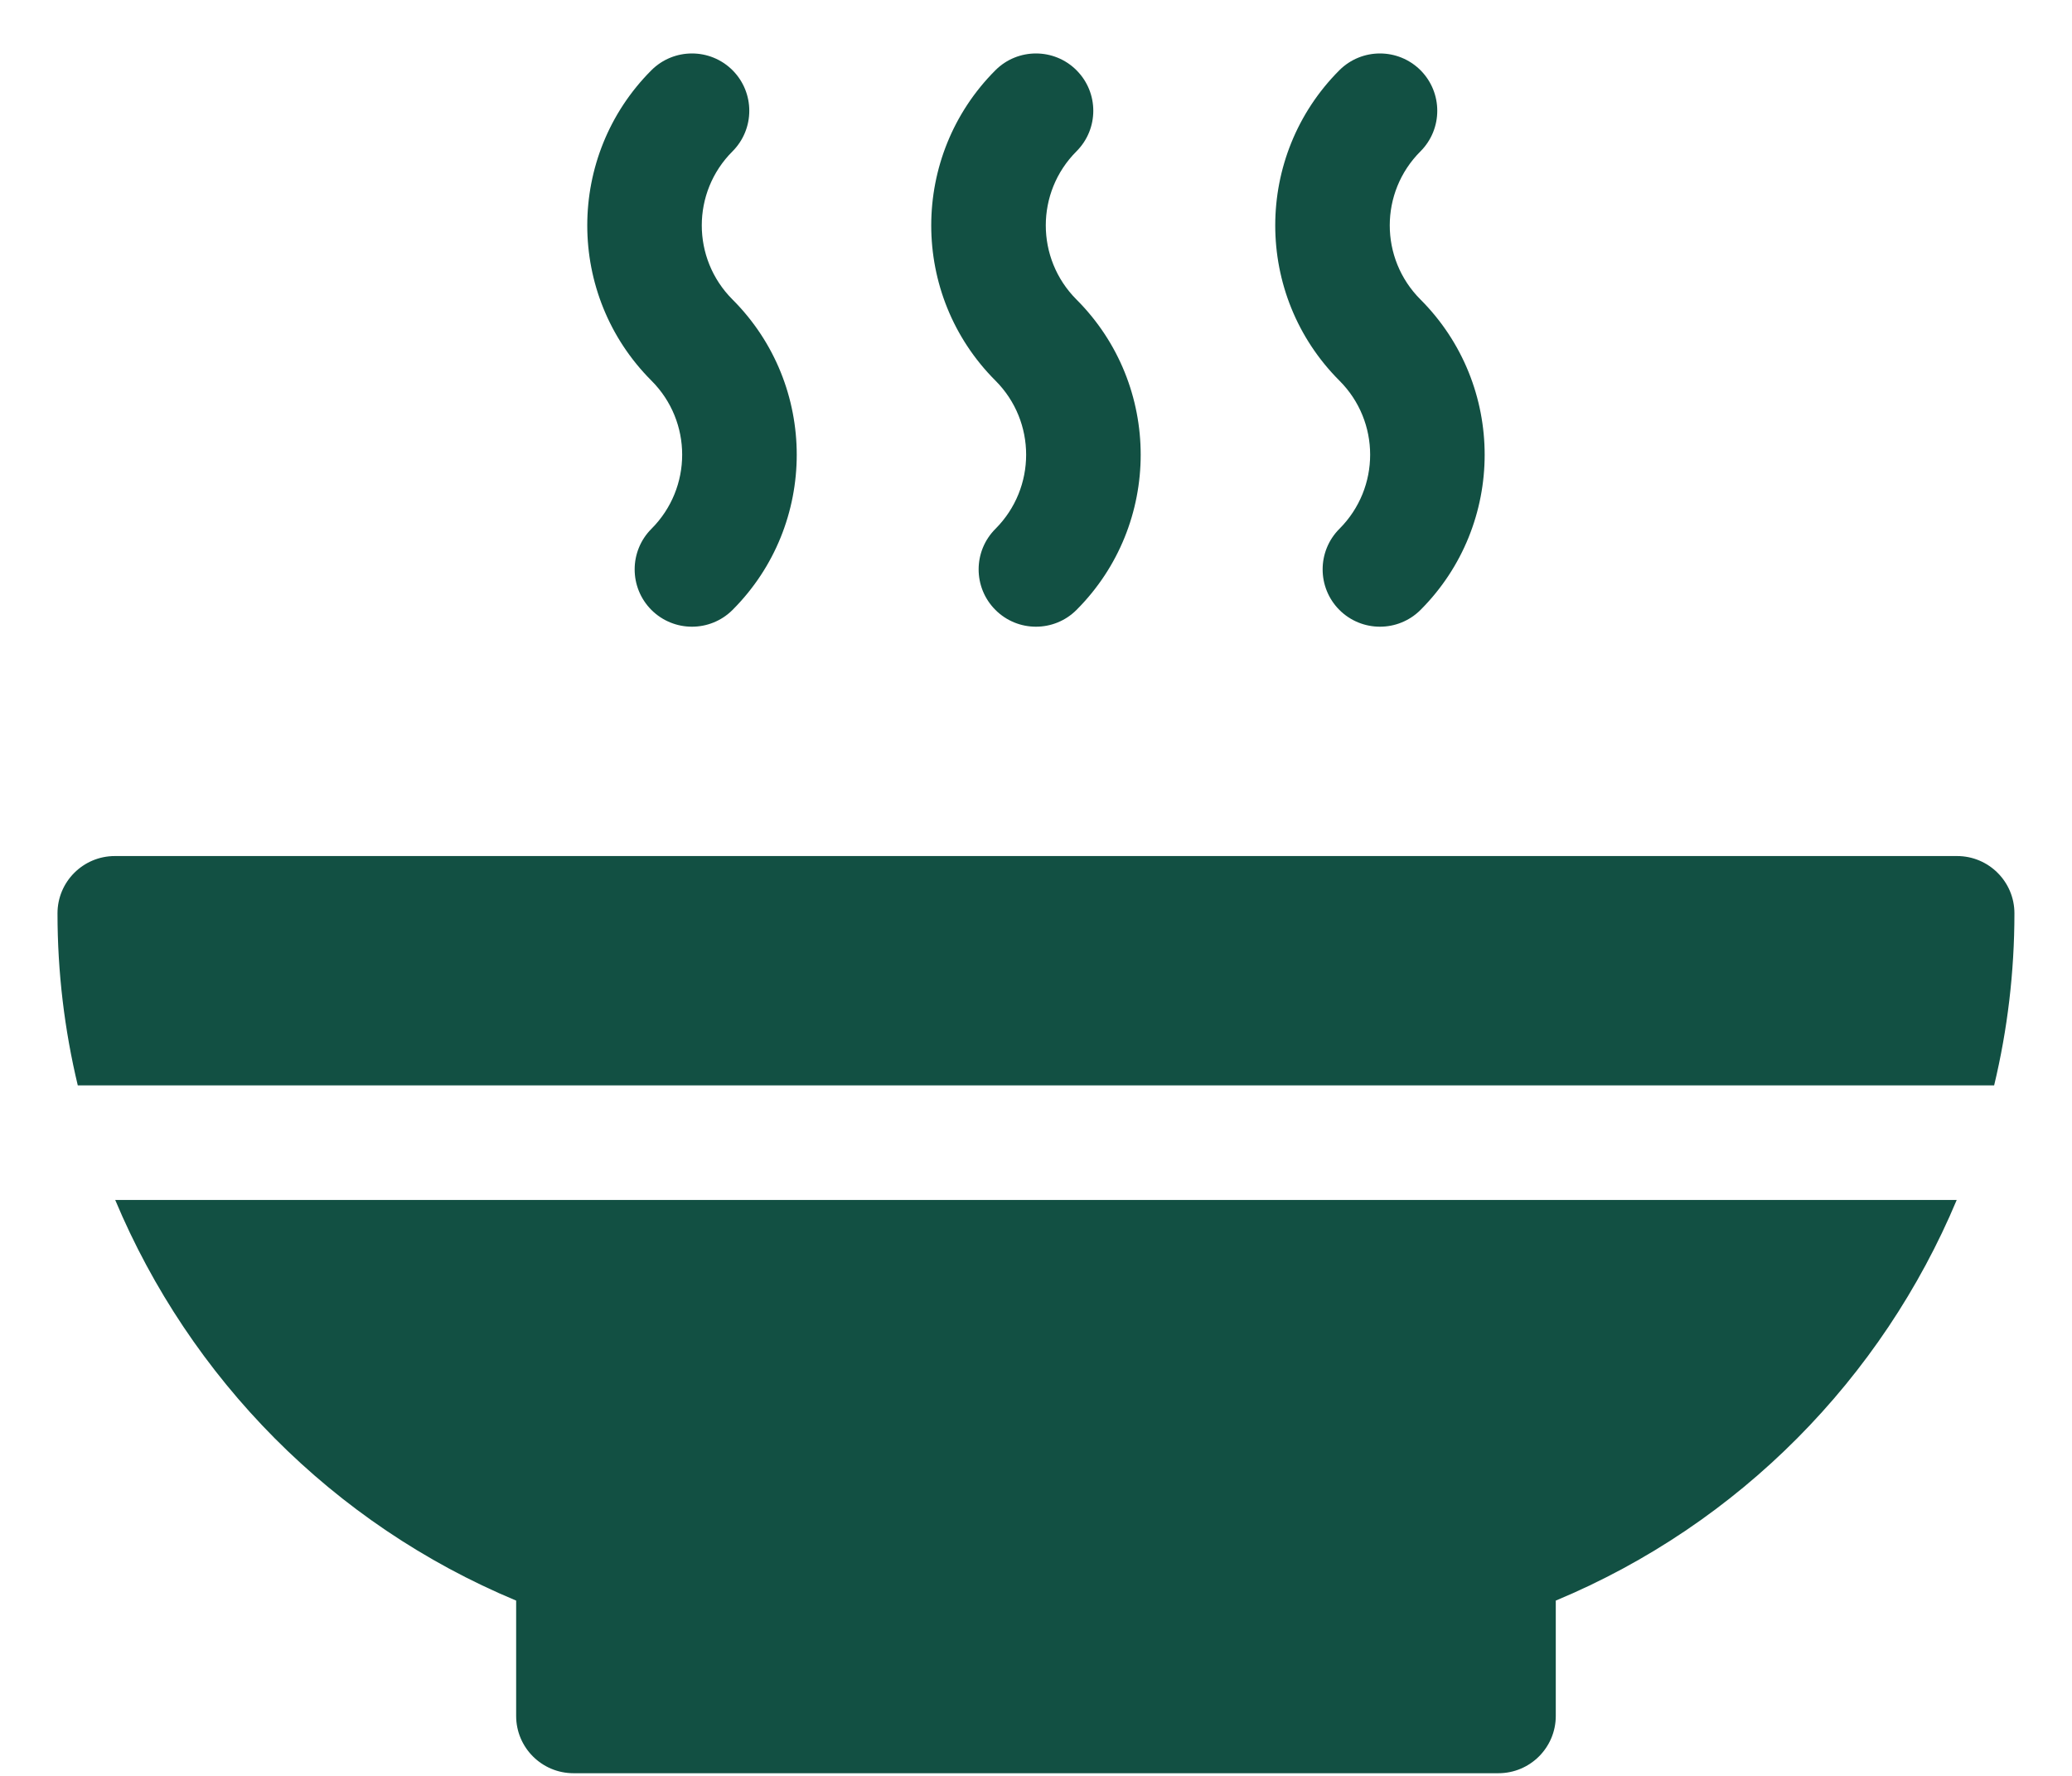 <svg width="28" height="24" viewBox="0 0 28 24" fill="none" xmlns="http://www.w3.org/2000/svg">
<path d="M1.557 16.217C2.565 18.622 4.49 20.595 6.975 21.631V23.19C6.975 23.617 7.322 23.964 7.75 23.964H20.249C20.677 23.964 21.024 23.617 21.024 23.19V21.631C23.509 20.595 25.434 18.622 26.442 16.217H1.557ZM26.447 11.569H1.552C1.124 11.569 0.777 11.916 0.777 12.343C0.777 13.138 0.871 13.916 1.051 14.668H26.948C27.128 13.916 27.222 13.138 27.222 12.343C27.222 11.916 26.875 11.569 26.447 11.569ZM8.803 8.243C8.501 7.94 8.501 7.45 8.803 7.147C9.357 6.593 9.357 5.697 8.803 5.144C7.647 3.987 7.647 2.106 8.803 0.949C9.106 0.647 9.596 0.647 9.899 0.949C10.201 1.252 10.201 1.742 9.899 2.045C9.345 2.598 9.345 3.494 9.899 4.048C11.056 5.205 11.056 7.086 9.899 8.243C9.596 8.545 9.106 8.545 8.803 8.243ZM13.452 8.243C13.149 7.94 13.149 7.45 13.452 7.147C14.005 6.593 14.005 5.697 13.452 5.144C12.295 3.987 12.295 2.106 13.452 0.949C13.754 0.647 14.245 0.647 14.547 0.949C14.85 1.252 14.85 1.742 14.547 2.045C13.994 2.598 13.994 3.494 14.547 4.048C15.704 5.205 15.704 7.086 14.547 8.243C14.245 8.545 13.754 8.545 13.452 8.243ZM18.1 8.243C17.798 7.94 17.798 7.45 18.1 7.147C18.654 6.593 18.654 5.697 18.1 5.144C16.944 3.987 16.944 2.106 18.1 0.949C18.403 0.647 18.893 0.647 19.196 0.949C19.498 1.252 19.498 1.742 19.196 2.045C18.642 2.598 18.642 3.494 19.196 4.048C20.352 5.205 20.352 7.086 19.196 8.243C18.893 8.545 18.403 8.545 18.1 8.243Z" fill="#125043"/>
</svg>
